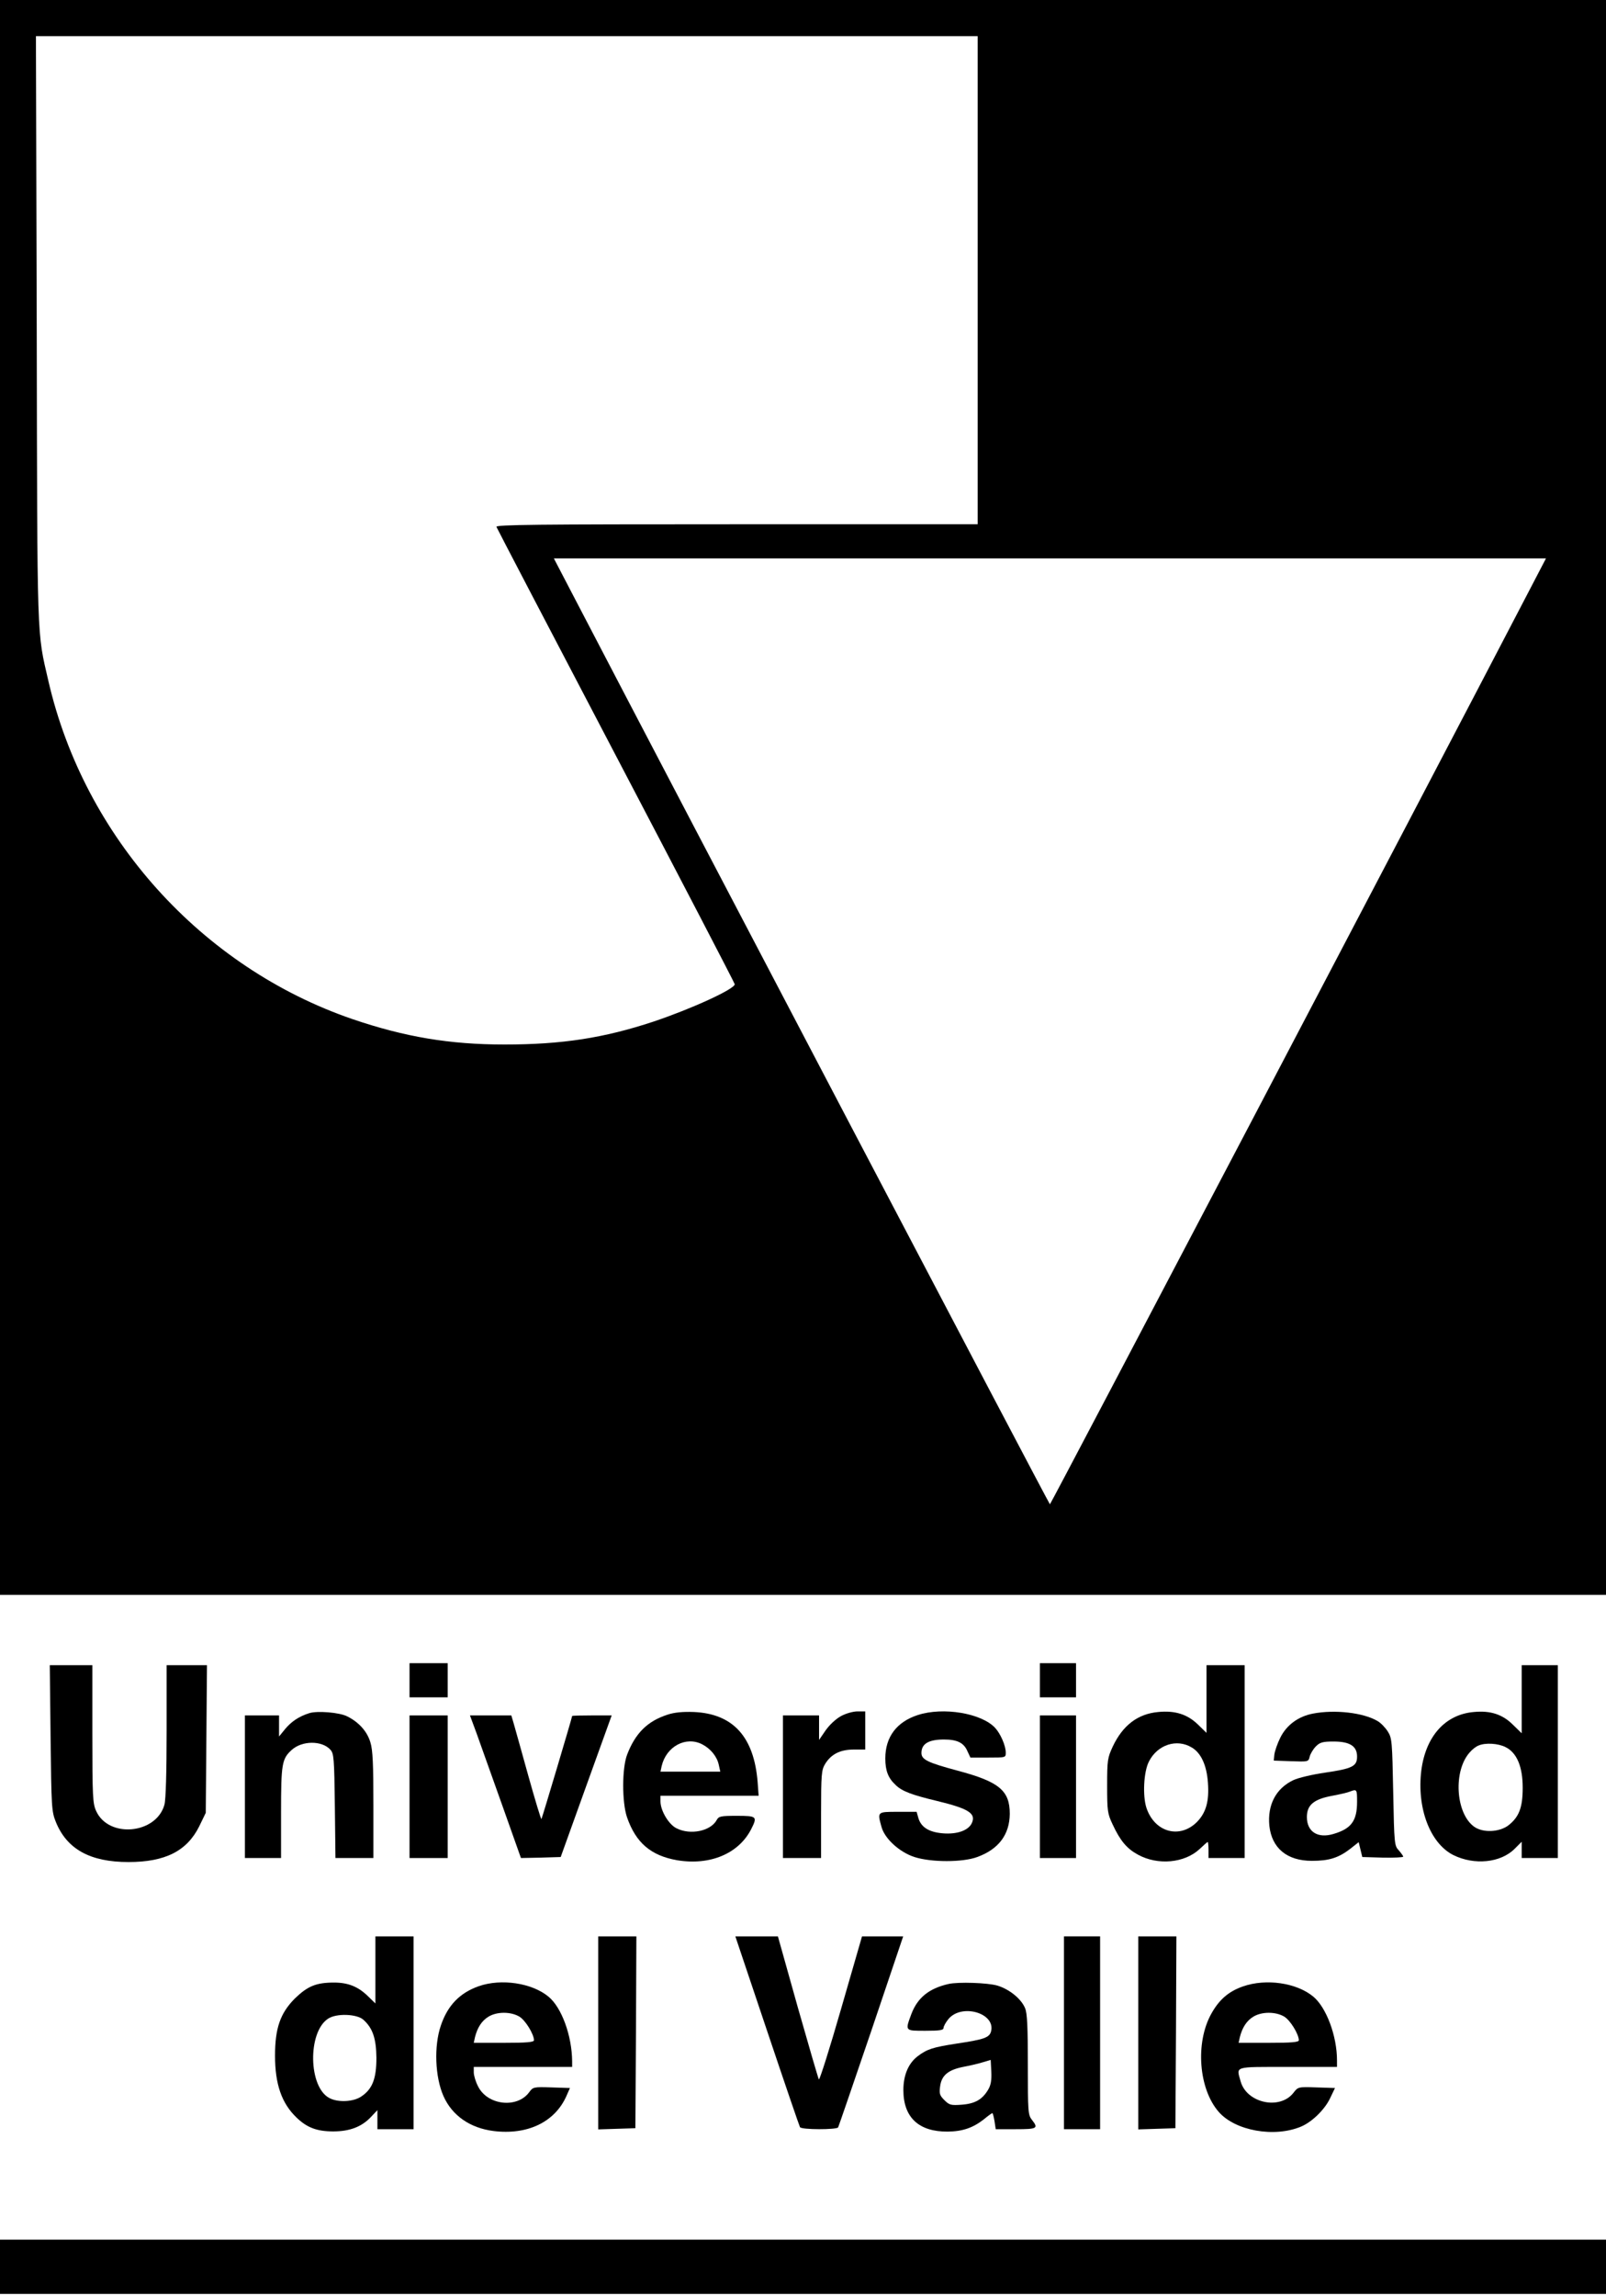 <?xml version="1.0" standalone="no"?>
<!DOCTYPE svg PUBLIC "-//W3C//DTD SVG 20010904//EN"
 "http://www.w3.org/TR/2001/REC-SVG-20010904/DTD/svg10.dtd">
<svg version="1.0" xmlns="http://www.w3.org/2000/svg"
 width="800pt" height="1143pt" viewBox="0 0 800 1143"
 preserveAspectRatio="xMidYMid meet">

<g transform="translate(0,1143) scale(0.1,-0.1)"
fill="#000000" stroke="none">
<path d="M0 7460 l0 -3970 4000 0 4000 0 0 3970 0 3970 -4000 0 -4000 0 0
-3970z m4870 2575 l0 -1215 -1201 0 c-1000 0 -1200 -2 -1196 -13 3 -8 271
-521 596 -1141 325 -620 591 -1131 591 -1136 0 -24 -217 -123 -405 -186 -248
-82 -456 -114 -742 -114 -274 0 -497 38 -756 126 -753 258 -1337 906 -1516
1684 -58 251 -55 169 -58 1753 l-4 1457 2346 0 2345 0 0 -1215z m2733 -1573
c-510 -980 -2369 -4521 -2373 -4521 -4 0 -1836 3490 -2373 4521 l-98 188 2471
0 2471 0 -98 -188z"/>
<path d="M2040 3065 l0 -85 95 0 95 0 0 85 0 85 -95 0 -95 0 0 -85z"/>
<path d="M5180 3065 l0 -85 90 0 90 0 0 85 0 85 -90 0 -90 0 0 -85z"/>
<path d="M252 2778 c4 -345 5 -366 26 -418 55 -136 171 -200 362 -200 183 0
291 55 352 177 l33 68 3 367 3 368 -100 0 -101 0 0 -327 c0 -207 -4 -343 -11
-368 -41 -146 -278 -168 -340 -31 -17 37 -19 71 -19 384 l0 342 -106 0 -106 0
4 -362z"/>
<path d="M6010 2972 l0 -169 -43 42 c-53 51 -114 70 -197 62 -102 -9 -177 -66
-227 -172 -26 -56 -28 -68 -28 -195 0 -126 2 -139 27 -192 38 -82 71 -121 126
-151 100 -55 233 -42 308 28 20 19 38 35 40 35 2 0 4 -18 4 -40 l0 -40 90 0
90 0 0 480 0 480 -95 0 -95 0 0 -168z m-73 -242 c46 -27 74 -89 80 -174 7 -93
-9 -150 -55 -197 -86 -85 -210 -51 -251 70 -20 60 -14 181 12 231 42 84 139
116 214 70z"/>
<path d="M7580 2970 l0 -169 -43 42 c-52 52 -112 72 -195 64 -143 -12 -240
-121 -262 -291 -23 -186 43 -362 159 -421 105 -52 236 -39 306 31 l35 35 0
-41 0 -40 90 0 90 0 0 480 0 480 -90 0 -90 0 0 -170z m-80 -238 c56 -28 85
-97 85 -202 0 -99 -18 -146 -72 -188 -46 -34 -127 -37 -170 -6 -93 67 -105
281 -20 372 12 14 31 28 42 32 34 15 98 11 135 -8z"/>
<path d="M1540 2901 c-51 -16 -89 -42 -119 -78 l-31 -38 0 53 0 52 -85 0 -85
0 0 -355 0 -355 90 0 90 0 0 225 c0 243 4 269 53 313 51 47 151 48 193 1 17
-19 19 -42 22 -280 l3 -259 94 0 95 0 0 263 c0 203 -3 275 -15 313 -16 54 -57
100 -115 129 -38 20 -151 29 -190 16z"/>
<path d="M3326 2894 c-100 -32 -161 -92 -202 -199 -26 -67 -26 -237 -1 -311
44 -128 119 -192 250 -215 163 -27 305 32 368 153 33 65 30 68 -71 68 -80 0
-90 -2 -100 -21 -30 -55 -131 -76 -200 -41 -39 19 -80 88 -80 134 l0 28 245 0
244 0 -5 68 c-18 226 -123 341 -319 349 -53 2 -96 -2 -129 -13z m172 -148 c41
-21 73 -60 82 -100 l8 -36 -149 0 -149 0 6 28 c23 98 121 150 202 108z"/>
<path d="M4190 2887 c-26 -14 -57 -43 -77 -71 l-33 -48 0 61 0 61 -90 0 -90 0
0 -355 0 -355 95 0 95 0 0 218 c0 199 2 220 20 250 30 49 75 72 143 72 l57 0
0 95 0 95 -38 0 c-22 0 -58 -10 -82 -23z"/>
<path d="M4572 2892 c-105 -34 -162 -109 -162 -216 0 -61 14 -98 52 -133 32
-31 81 -49 206 -79 157 -38 195 -62 173 -110 -17 -37 -74 -57 -145 -51 -69 6
-107 30 -121 75 l-9 32 -93 0 c-104 0 -103 1 -82 -75 16 -59 90 -126 164 -150
84 -27 240 -27 313 0 107 39 161 112 162 215 0 116 -53 160 -260 215 -149 40
-180 55 -180 88 0 46 36 67 112 67 66 0 99 -16 117 -58 l15 -32 88 0 c88 0 88
0 88 25 0 34 -26 94 -53 123 -68 73 -258 105 -385 64z"/>
<path d="M6540 2899 c-73 -14 -131 -57 -162 -119 -15 -30 -28 -68 -30 -85 l-3
-30 86 -3 c86 -3 87 -3 93 23 4 15 18 38 31 51 20 20 34 24 88 24 81 0 117
-23 117 -75 0 -48 -23 -60 -160 -80 -63 -9 -134 -26 -157 -37 -87 -41 -130
-123 -120 -227 12 -112 88 -175 212 -175 84 0 131 14 190 59 l43 34 9 -37 9
-37 102 -3 c56 -1 102 1 102 5 0 3 -10 17 -22 31 -22 23 -23 31 -28 290 -5
252 -6 269 -27 302 -12 19 -35 43 -51 52 -71 42 -213 58 -322 37z m220 -439
c0 -95 -29 -134 -117 -160 -79 -24 -133 11 -133 84 0 60 34 89 127 106 37 7
77 16 88 21 34 13 35 11 35 -51z"/>
<path d="M2040 2535 l0 -355 95 0 95 0 0 355 0 355 -95 0 -95 0 0 -355z"/>
<path d="M2375 2798 c18 -51 75 -211 127 -356 l93 -262 99 2 99 3 127 353 127
352 -98 0 c-55 0 -99 -1 -99 -3 0 -7 -150 -510 -153 -513 -2 -3 -32 96 -66
218 -34 123 -67 240 -73 261 l-11 37 -103 0 -103 0 34 -92z"/>
<path d="M5180 2535 l0 -355 90 0 90 0 0 355 0 355 -90 0 -90 0 0 -355z"/>
<path d="M1870 1623 l0 -167 -37 36 c-49 48 -99 68 -169 68 -90 0 -132 -18
-196 -80 -72 -73 -98 -147 -98 -284 0 -142 33 -237 107 -308 52 -50 101 -69
183 -69 82 0 142 23 188 72 l32 34 0 -47 0 -48 90 0 90 0 0 480 0 480 -95 0
-95 0 0 -167z m-60 -248 c47 -42 64 -94 65 -190 0 -104 -20 -155 -75 -192 -39
-27 -116 -31 -159 -8 -105 54 -109 328 -7 395 41 28 144 24 176 -5z"/>
<path d="M2980 1310 l0 -481 93 3 92 3 3 478 2 477 -95 0 -95 0 0 -480z"/>
<path d="M3821 1320 c87 -259 161 -475 164 -480 8 -13 182 -13 190 -1 3 6 77
222 165 480 l159 471 -102 0 -103 0 -104 -360 c-57 -198 -107 -356 -111 -352
-3 4 -50 166 -105 359 l-99 353 -106 0 -106 0 158 -470z"/>
<path d="M5300 1310 l0 -480 90 0 90 0 0 480 0 480 -90 0 -90 0 0 -480z"/>
<path d="M5670 1310 l0 -481 93 3 92 3 3 478 2 477 -95 0 -95 0 0 -480z"/>
<path d="M2385 1542 c-94 -33 -155 -95 -189 -196 -35 -102 -29 -256 13 -351
43 -97 132 -159 249 -174 169 -21 305 44 363 173 l18 41 -92 3 c-89 3 -92 2
-111 -24 -60 -82 -209 -65 -255 30 -12 23 -21 54 -21 69 l0 27 245 0 245 0 0
28 c-1 127 -52 268 -118 322 -82 68 -235 91 -347 52z m203 -152 c30 -19 71
-86 72 -117 0 -10 -37 -13 -150 -13 l-150 0 6 28 c12 48 34 82 67 102 42 26
112 26 155 0z"/>
<path d="M4725 1553 c-97 -22 -154 -68 -185 -149 -32 -86 -33 -84 70 -84 71 0
90 3 90 14 0 8 11 28 25 45 66 78 234 29 212 -61 -8 -32 -33 -41 -173 -62
-116 -18 -146 -27 -193 -63 -46 -35 -71 -94 -71 -168 0 -137 77 -208 221 -207
75 1 126 19 181 62 20 17 39 30 41 30 3 0 7 -18 11 -40 l6 -40 100 0 c107 0
114 4 80 47 -19 24 -20 41 -20 275 0 186 -3 257 -14 281 -19 46 -78 94 -138
112 -48 14 -194 19 -243 8z m198 -525 c-29 -50 -66 -71 -132 -76 -54 -4 -62
-2 -87 23 -23 23 -26 32 -21 68 7 55 40 82 114 97 32 6 76 16 98 23 l40 12 3
-58 c2 -42 -2 -67 -15 -89z"/>
<path d="M6192 1541 c-72 -25 -119 -66 -158 -136 -81 -145 -63 -375 37 -489
82 -94 277 -129 410 -73 55 23 119 86 145 142 l24 50 -92 3 c-91 3 -92 3 -115
-27 -68 -87 -233 -51 -263 57 -21 77 -39 72 235 72 l245 0 0 33 c0 121 -53
263 -118 317 -83 69 -235 91 -350 51z m206 -151 c30 -19 71 -86 72 -117 0 -10
-37 -13 -150 -13 l-150 0 6 28 c12 48 34 82 67 102 42 26 112 26 155 0z"/>
<path d="M0 145 l0 -135 4000 0 4000 0 0 135 0 135 -4000 0 -4000 0 0 -135z"/>
</g>
</svg>
